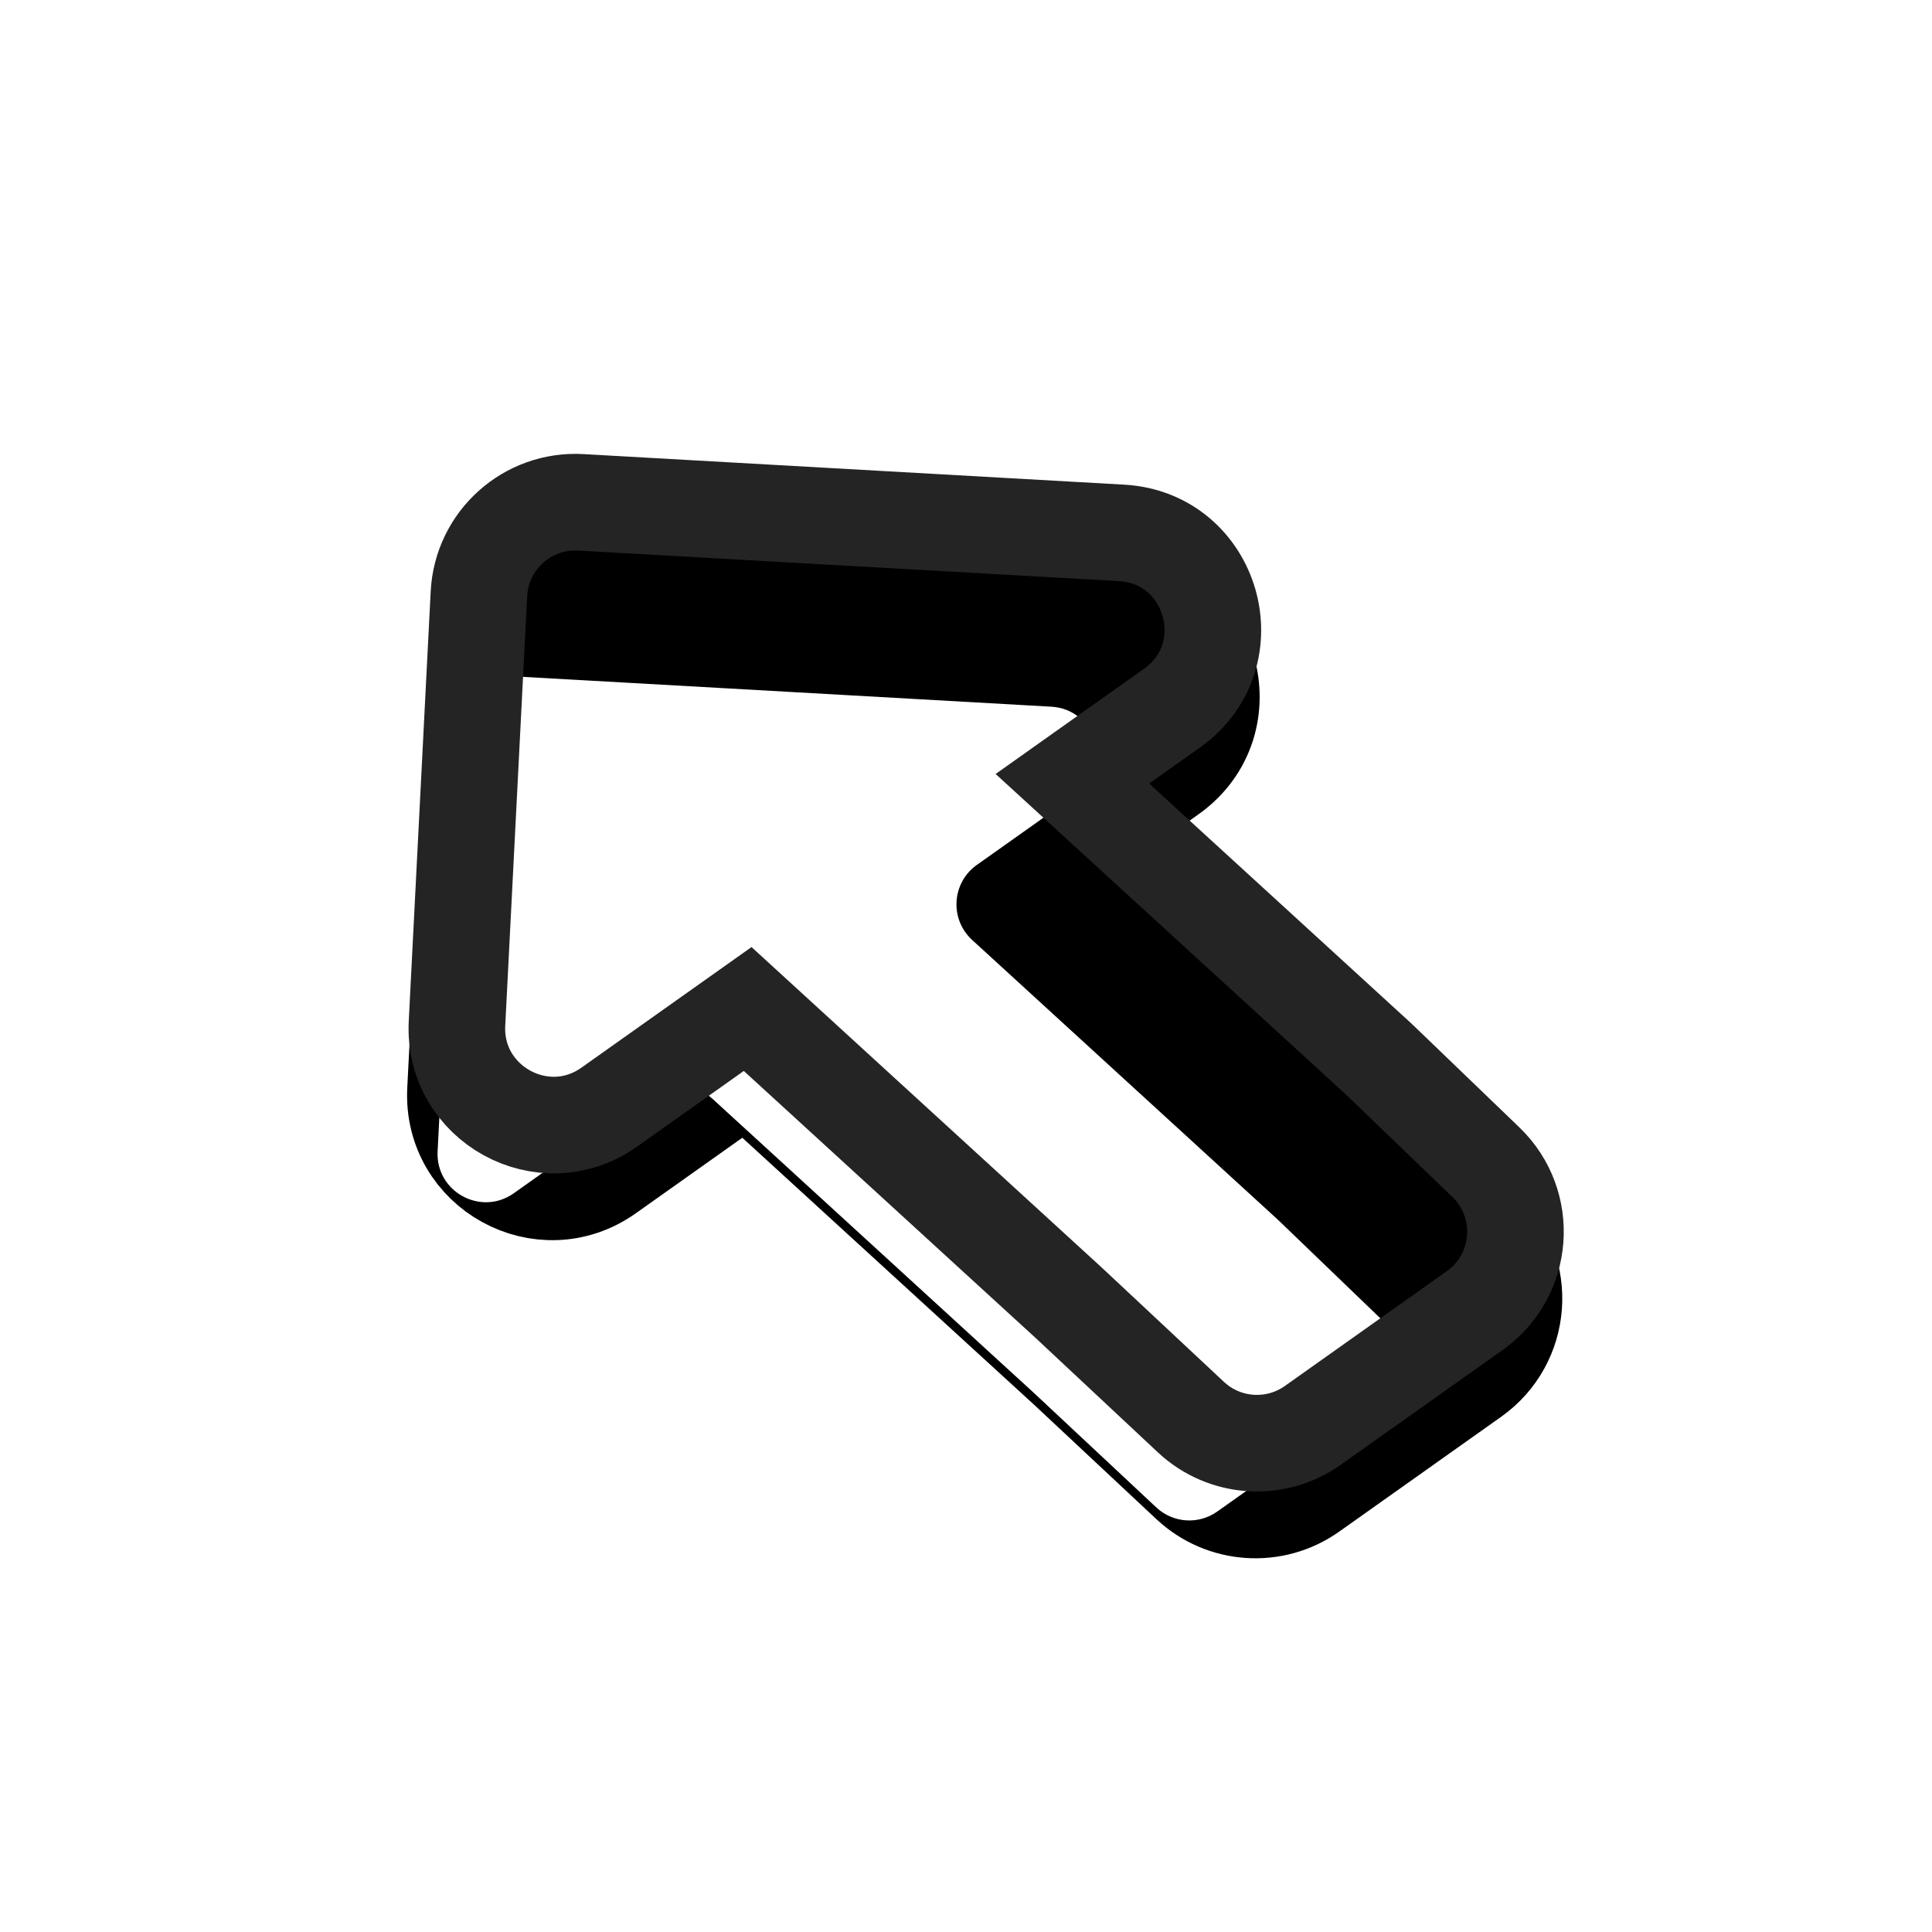 <svg width="200" height="200" fill="none" version="1.1" viewBox="0 0 200 200" xmlns="http://www.w3.org/2000/svg">
	<g filter="url(#filter0_i_2_39)">
		<path d="m150.193 130.825-11.035-10.619-31.675-28.984c-2.351-2.151-2.116-5.924 0.484-7.768l10.31-7.311c3.859-2.736 2.113-8.804-2.61-9.071l-55.974-3.163c-2.768-0.156-5.134 1.969-5.276 4.737l-2.27 44.461c-0.213 4.171 4.479 6.75 7.886 4.334l14.318-10.153c1.92-1.361 4.531-1.199 6.267 0.39l33.27 30.444 12.658 11.842c1.734 1.623 4.37 1.801 6.308 0.428l16.764-11.887c2.558-1.814 2.834-5.507 0.575-7.682z" fill="#fff"/>
	</g>
	<path d="m142.625 116.603-0.045-0.043-0.047-0.043-31.674-28.983 10.31-7.311c7.717-5.472 4.225-17.608-5.22-18.142l-55.974-3.163c-5.535-0.313-10.268 3.937-10.551 9.474l-2.27 44.461c-0.426 8.342 8.957 13.499 15.771 8.668l14.318-10.153 33.25 30.425 12.637 11.823c3.468 3.245 8.741 3.603 12.616 0.855l16.764-11.887c5.116-3.627 5.669-11.014 1.15-15.363l-11.035-10.619z" fill="#000" stroke="#000" stroke-width="10"/>
	<g filter="url(#filter1_i_2_39)">
		<path d="m150.348 123.909-11.035-10.619-31.675-28.984c-2.351-2.151-2.117-5.924 0.483-7.768l10.311-7.311c3.858-2.736 2.112-8.804-2.61-9.071l-55.975-3.163c-2.768-0.156-5.134 1.969-5.276 4.737l-2.27 44.462c-0.213 4.171 4.479 6.749 7.886 4.333l14.318-10.152c1.92-1.362 4.531-1.199 6.267 0.39l33.27 30.444 12.657 11.842c1.735 1.622 4.371 1.801 6.308 0.427l16.765-11.887c2.558-1.814 2.834-5.507 0.575-7.681z" fill="#fff"/>
	</g>
	<path d="m142.78 109.687-0.046-0.044-0.046-0.042-31.675-28.984 10.311-7.311c7.717-5.472 4.225-17.608-5.22-18.142l-55.975-3.163c-5.535-0.313-10.268 3.937-10.551 9.474l-2.27 44.462c-0.426 8.342 8.957 13.498 15.771 8.667l14.318-10.152 33.249 30.425 12.637 11.823c3.469 3.245 8.742 3.602 12.616 0.855l16.765-11.887c5.116-3.628 5.669-11.014 1.15-15.363l-11.035-10.619z" stroke="#242424" stroke-width="10"/>
	<defs>
		<filter id="filter0_i_2_39" x="42.139" y="53.902" width="119.587" height="107.413" color-interpolation-filters="sRGB" filterUnits="userSpaceOnUse">
			<feFlood flood-opacity="0" result="BackgroundImageFix"/>
			<feBlend in="SourceGraphic" in2="BackgroundImageFix" result="shape"/>
			<feColorMatrix in="SourceAlpha" result="hardAlpha" values="0 0 0 0 0 0 0 0 0 0 0 0 0 0 0 0 0 0 127 0"/>
			<feOffset dx="-7" dy="13"/>
			<feComposite in2="hardAlpha" k2="-1" k3="1" operator="arithmetic"/>
			<feColorMatrix values="0 0 0 0 0.5 0 0 0 0 0.5 0 0 0 0 0.5 0 0 0 1 0"/>
			<feBlend in2="shape" result="effect1_innerShadow_2_39"/>
		</filter>
		<filter id="filter1_i_2_39" x="42.294" y="46.986" width="119.587" height="107.413" color-interpolation-filters="sRGB" filterUnits="userSpaceOnUse">
			<feFlood flood-opacity="0" result="BackgroundImageFix"/>
			<feBlend in="SourceGraphic" in2="BackgroundImageFix" result="shape"/>
			<feColorMatrix in="SourceAlpha" result="hardAlpha" values="0 0 0 0 0 0 0 0 0 0 0 0 0 0 0 0 0 0 127 0"/>
			<feOffset dx="-7" dy="13"/>
			<feComposite in2="hardAlpha" k2="-1" k3="1" operator="arithmetic"/>
			<feColorMatrix values="0 0 0 0 0.5 0 0 0 0 0.5 0 0 0 0 0.5 0 0 0 1 0"/>
			<feBlend in2="shape" result="effect1_innerShadow_2_39"/>
		</filter>
	</defs>
</svg>
